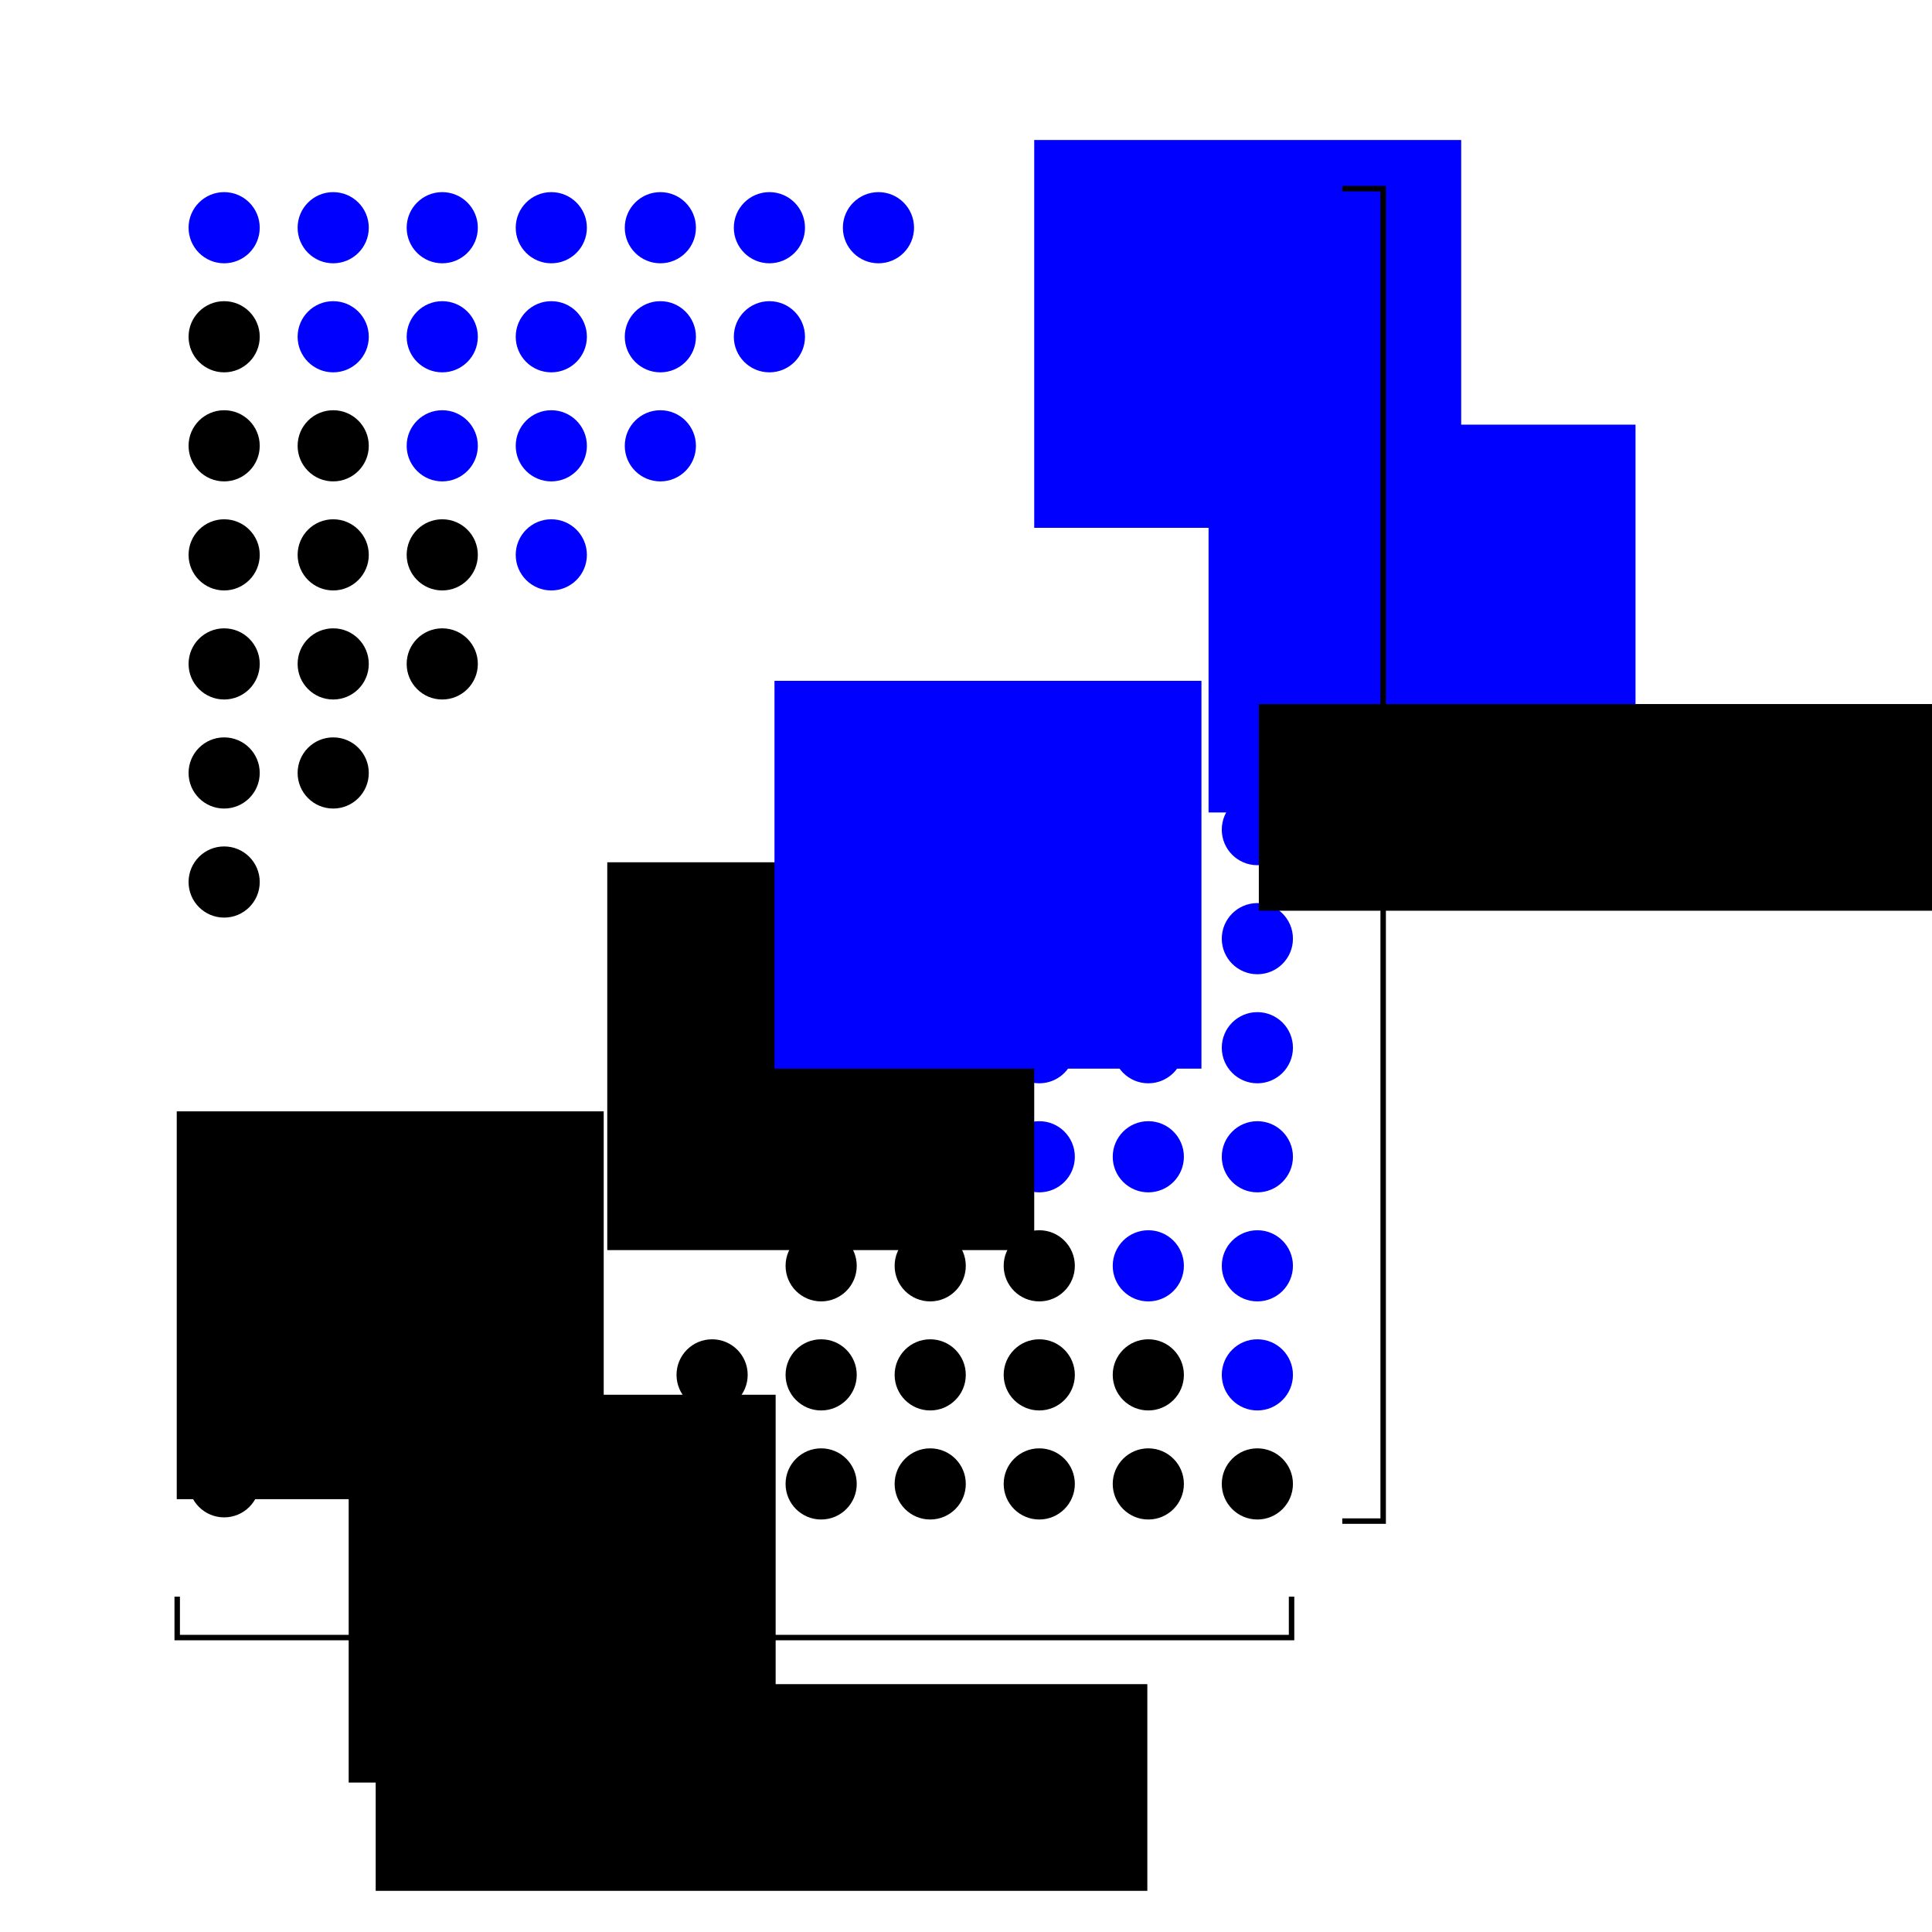 <?xml version="1.0" encoding="UTF-8" standalone="no"?>
<!-- Created with Inkscape (http://www.inkscape.org/) -->

<svg
   xmlns:dc="http://purl.org/dc/elements/1.1/"
   xmlns:cc="http://creativecommons.org/ns#"
   xmlns:rdf="http://www.w3.org/1999/02/22-rdf-syntax-ns#"
   xmlns:svg="http://www.w3.org/2000/svg"
   xmlns="http://www.w3.org/2000/svg"
   xmlns:sodipodi="http://sodipodi.sourceforge.net/DTD/sodipodi-0.dtd"
   xmlns:inkscape="http://www.inkscape.org/namespaces/inkscape"
   width="200mm"
   height="200mm"
   viewBox="0 0 708.661 708.661"
   id="svg2"
   version="1.1"
   inkscape:version="0.91 r13725"
   sodipodi:docname="triangular_number.svg">
  <defs
     id="defs4" />
  <sodipodi:namedview
     id="base"
     pagecolor="#ffffff"
     bordercolor="#666666"
     borderopacity="1.0"
     inkscape:pageopacity="0.0"
     inkscape:pageshadow="2"
     inkscape:zoom="0.76623333"
     inkscape:cx="264.04694"
     inkscape:cy="311.55479"
     inkscape:document-units="px"
     inkscape:current-layer="layer1"
     showgrid="false"
     inkscape:window-width="1366"
     inkscape:window-height="719"
     inkscape:window-x="0"
     inkscape:window-y="25"
     inkscape:window-maximized="1" />
  <g
     inkscape:label="Calque 1"
     inkscape:groupmode="layer"
     id="layer1"
     transform="translate(0,-343.701)">
    <circle
       style="fill:#0000ff;fill-opacity:1;stroke:none;stroke-width:1;stroke-linecap:round;stroke-linejoin:round;stroke-miterlimit:4;stroke-dasharray:none;stroke-opacity:1"
       id="path4136"
       cx="82.22"
       cy="427.226"
       r="13.051" />
    <circle
       style="fill:#000000;fill-opacity:1;stroke:none;stroke-width:1;stroke-linecap:round;stroke-linejoin:round;stroke-miterlimit:4;stroke-dasharray:none;stroke-opacity:1"
       id="path4136-6"
       cx="82.22"
       cy="467.226"
       r="13.051" />
    <circle
       style="fill:#000000;fill-opacity:1;stroke:none;stroke-width:1;stroke-linecap:round;stroke-linejoin:round;stroke-miterlimit:4;stroke-dasharray:none;stroke-opacity:1"
       id="path4136-5"
       cx="82.22"
       cy="507.226"
       r="13.051" />
    <circle
       style="fill:#000000;fill-opacity:1;stroke:none;stroke-width:1;stroke-linecap:round;stroke-linejoin:round;stroke-miterlimit:4;stroke-dasharray:none;stroke-opacity:1"
       id="path4136-6-0"
       cx="82.22"
       cy="547.226"
       r="13.051" />
    <circle
       style="fill:#0000ff;fill-opacity:1;stroke:none;stroke-width:1;stroke-linecap:round;stroke-linejoin:round;stroke-miterlimit:4;stroke-dasharray:none;stroke-opacity:1"
       id="path4136-7"
       cx="122.22"
       cy="427.226"
       r="13.051" />
    <circle
       style="fill:#0000ff;fill-opacity:1;stroke:none;stroke-width:1;stroke-linecap:round;stroke-linejoin:round;stroke-miterlimit:4;stroke-dasharray:none;stroke-opacity:1"
       id="path4136-6-7"
       cx="122.22"
       cy="467.226"
       r="13.051" />
    <circle
       style="fill:#000000;fill-opacity:1;stroke:none;stroke-width:1;stroke-linecap:round;stroke-linejoin:round;stroke-miterlimit:4;stroke-dasharray:none;stroke-opacity:1"
       id="path4136-5-7"
       cx="122.22"
       cy="507.226"
       r="13.051" />
    <circle
       style="fill:#000000;fill-opacity:1;stroke:none;stroke-width:1;stroke-linecap:round;stroke-linejoin:round;stroke-miterlimit:4;stroke-dasharray:none;stroke-opacity:1"
       id="path4136-6-0-0"
       cx="122.22"
       cy="547.226"
       r="13.051" />
    <circle
       style="fill:#0000ff;fill-opacity:1;stroke:none;stroke-width:1;stroke-linecap:round;stroke-linejoin:round;stroke-miterlimit:4;stroke-dasharray:none;stroke-opacity:1"
       id="path4136-7-6"
       cx="162.22"
       cy="427.226"
       r="13.051" />
    <circle
       style="fill:#0000ff;fill-opacity:1;stroke:none;stroke-width:1;stroke-linecap:round;stroke-linejoin:round;stroke-miterlimit:4;stroke-dasharray:none;stroke-opacity:1"
       id="path4136-6-7-9"
       cx="162.22"
       cy="467.226"
       r="13.051" />
    <circle
       style="fill:#0000ff;fill-opacity:1;stroke:none;stroke-width:1;stroke-linecap:round;stroke-linejoin:round;stroke-miterlimit:4;stroke-dasharray:none;stroke-opacity:1"
       id="path4136-5-7-0"
       cx="162.22"
       cy="507.226"
       r="13.051" />
    <circle
       style="fill:#000000;fill-opacity:1;stroke:none;stroke-width:1;stroke-linecap:round;stroke-linejoin:round;stroke-miterlimit:4;stroke-dasharray:none;stroke-opacity:1"
       id="path4136-6-0-0-3"
       cx="162.22"
       cy="547.226"
       r="13.051" />
    <circle
       style="fill:#0000ff;fill-opacity:1;stroke:none;stroke-width:1;stroke-linecap:round;stroke-linejoin:round;stroke-miterlimit:4;stroke-dasharray:none;stroke-opacity:1"
       id="path4136-7-6-9"
       cx="202.22"
       cy="427.226"
       r="13.051" />
    <circle
       style="fill:#0000ff;fill-opacity:1;stroke:none;stroke-width:1;stroke-linecap:round;stroke-linejoin:round;stroke-miterlimit:4;stroke-dasharray:none;stroke-opacity:1"
       id="path4136-6-7-9-2"
       cx="202.22"
       cy="467.226"
       r="13.051" />
    <circle
       style="fill:#0000ff;fill-opacity:1;stroke:none;stroke-width:1;stroke-linecap:round;stroke-linejoin:round;stroke-miterlimit:4;stroke-dasharray:none;stroke-opacity:1"
       id="path4136-5-7-0-8"
       cx="202.22"
       cy="507.226"
       r="13.051" />
    <circle
       style="fill:#0000ff;fill-opacity:1;stroke:none;stroke-width:1;stroke-linecap:round;stroke-linejoin:round;stroke-miterlimit:4;stroke-dasharray:none;stroke-opacity:1"
       id="path4136-6-0-0-3-2"
       cx="202.22"
       cy="547.226"
       r="13.051" />
    <circle
       style="fill:#000000;fill-opacity:1;stroke:none;stroke-width:1;stroke-linecap:round;stroke-linejoin:round;stroke-miterlimit:4;stroke-dasharray:none;stroke-opacity:1"
       id="path4136-6-0-8"
       cx="82.22"
       cy="587.226"
       r="13.051" />
    <circle
       style="fill:#000000;fill-opacity:1;stroke:none;stroke-width:1;stroke-linecap:round;stroke-linejoin:round;stroke-miterlimit:4;stroke-dasharray:none;stroke-opacity:1"
       id="path4136-6-0-0-9"
       cx="122.22"
       cy="587.226"
       r="13.051" />
    <circle
       style="fill:#000000;fill-opacity:1;stroke:none;stroke-width:1;stroke-linecap:round;stroke-linejoin:round;stroke-miterlimit:4;stroke-dasharray:none;stroke-opacity:1"
       id="path4136-6-0-0-3-22"
       cx="162.22"
       cy="587.226"
       r="13.051" />
    <circle
       style="fill:#000000;fill-opacity:1;stroke:none;stroke-width:1;stroke-linecap:round;stroke-linejoin:round;stroke-miterlimit:4;stroke-dasharray:none;stroke-opacity:1"
       id="path4136-6-0-8-9"
       cx="82.22"
       cy="627.226"
       r="13.051" />
    <circle
       style="fill:#000000;fill-opacity:1;stroke:none;stroke-width:1;stroke-linecap:round;stroke-linejoin:round;stroke-miterlimit:4;stroke-dasharray:none;stroke-opacity:1"
       id="path4136-6-0-0-9-8"
       cx="122.22"
       cy="627.226"
       r="13.051" />
    <circle
       style="fill:#000000;fill-opacity:1;stroke:none;stroke-width:1;stroke-linecap:round;stroke-linejoin:round;stroke-miterlimit:4;stroke-dasharray:none;stroke-opacity:1"
       id="path4136-6-0-8-9-2"
       cx="82.22"
       cy="667.226"
       r="13.051" />
    <circle
       style="fill:#0000ff;fill-opacity:1;stroke:none;stroke-width:1;stroke-linecap:round;stroke-linejoin:round;stroke-miterlimit:4;stroke-dasharray:none;stroke-opacity:1"
       id="path4136-7-6-9-5"
       cx="242.22"
       cy="427.226"
       r="13.051" />
    <circle
       style="fill:#0000ff;fill-opacity:1;stroke:none;stroke-width:1;stroke-linecap:round;stroke-linejoin:round;stroke-miterlimit:4;stroke-dasharray:none;stroke-opacity:1"
       id="path4136-6-7-9-2-4"
       cx="242.22"
       cy="467.226"
       r="13.051" />
    <circle
       style="fill:#0000ff;fill-opacity:1;stroke:none;stroke-width:1;stroke-linecap:round;stroke-linejoin:round;stroke-miterlimit:4;stroke-dasharray:none;stroke-opacity:1"
       id="path4136-5-7-0-8-0"
       cx="242.22"
       cy="507.226"
       r="13.051" />
    <circle
       style="fill:#0000ff;fill-opacity:1;stroke:none;stroke-width:1;stroke-linecap:round;stroke-linejoin:round;stroke-miterlimit:4;stroke-dasharray:none;stroke-opacity:1"
       id="path4136-7-6-9-5-0"
       cx="282.22"
       cy="427.226"
       r="13.051" />
    <circle
       style="fill:#0000ff;fill-opacity:1;stroke:none;stroke-width:1;stroke-linecap:round;stroke-linejoin:round;stroke-miterlimit:4;stroke-dasharray:none;stroke-opacity:1"
       id="path4136-6-7-9-2-4-3"
       cx="282.22"
       cy="467.226"
       r="13.051" />
    <circle
       style="fill:#0000ff;fill-opacity:1;stroke:none;stroke-width:1;stroke-linecap:round;stroke-linejoin:round;stroke-miterlimit:4;stroke-dasharray:none;stroke-opacity:1"
       id="path4136-7-6-9-5-0-4"
       cx="322.22"
       cy="427.226"
       r="13.051" />
    <circle
       style="fill:#000000;fill-opacity:1;stroke:none;stroke-width:1;stroke-linecap:round;stroke-linejoin:round;stroke-miterlimit:4;stroke-dasharray:none;stroke-opacity:1"
       id="path4136-54"
       cx="-888.006"
       cy="-461.203"
       r="13.051"
       transform="matrix(0,-1,-1,0,0,0)" />
    <circle
       style="fill:#000000;fill-opacity:1;stroke:none;stroke-width:1;stroke-linecap:round;stroke-linejoin:round;stroke-miterlimit:4;stroke-dasharray:none;stroke-opacity:1"
       id="path4136-6-3"
       cx="-888.006"
       cy="-421.203"
       r="13.051"
       transform="matrix(0,-1,-1,0,0,0)" />
    <circle
       style="fill:#000000;fill-opacity:1;stroke:none;stroke-width:1;stroke-linecap:round;stroke-linejoin:round;stroke-miterlimit:4;stroke-dasharray:none;stroke-opacity:1"
       id="path4136-5-1"
       cx="-888.006"
       cy="-381.203"
       r="13.051"
       transform="matrix(0,-1,-1,0,0,0)" />
    <circle
       style="fill:#000000;fill-opacity:1;stroke:none;stroke-width:1;stroke-linecap:round;stroke-linejoin:round;stroke-miterlimit:4;stroke-dasharray:none;stroke-opacity:1"
       id="path4136-6-0-2"
       cx="-888.006"
       cy="-341.203"
       r="13.051"
       transform="matrix(0,-1,-1,0,0,0)" />
    <circle
       style="fill:#0000ff;fill-opacity:1;stroke:none;stroke-width:1;stroke-linecap:round;stroke-linejoin:round;stroke-miterlimit:4;stroke-dasharray:none;stroke-opacity:1"
       id="path4136-7-5"
       cx="-848.006"
       cy="-461.203"
       r="13.051"
       transform="matrix(0,-1,-1,0,0,0)" />
    <circle
       style="fill:#000000;fill-opacity:1;stroke:none;stroke-width:1;stroke-linecap:round;stroke-linejoin:round;stroke-miterlimit:4;stroke-dasharray:none;stroke-opacity:1"
       id="path4136-6-7-0"
       cx="-848.006"
       cy="-421.203"
       r="13.051"
       transform="matrix(0,-1,-1,0,0,0)" />
    <circle
       style="fill:#000000;fill-opacity:1;stroke:none;stroke-width:1;stroke-linecap:round;stroke-linejoin:round;stroke-miterlimit:4;stroke-dasharray:none;stroke-opacity:1"
       id="path4136-5-7-9"
       cx="-848.006"
       cy="-381.203"
       r="13.051"
       transform="matrix(0,-1,-1,0,0,0)" />
    <circle
       style="fill:#000000;fill-opacity:1;stroke:none;stroke-width:1;stroke-linecap:round;stroke-linejoin:round;stroke-miterlimit:4;stroke-dasharray:none;stroke-opacity:1"
       id="path4136-6-0-0-2"
       cx="-848.006"
       cy="-341.203"
       r="13.051"
       transform="matrix(0,-1,-1,0,0,0)" />
    <circle
       style="fill:#0000ff;fill-opacity:1;stroke:none;stroke-width:1;stroke-linecap:round;stroke-linejoin:round;stroke-miterlimit:4;stroke-dasharray:none;stroke-opacity:1"
       id="path4136-7-6-0"
       cx="-808.006"
       cy="-461.203"
       r="13.051"
       transform="matrix(0,-1,-1,0,0,0)" />
    <circle
       style="fill:#0000ff;fill-opacity:1;stroke:none;stroke-width:1;stroke-linecap:round;stroke-linejoin:round;stroke-miterlimit:4;stroke-dasharray:none;stroke-opacity:1"
       id="path4136-6-7-9-7"
       cx="-808.006"
       cy="-421.203"
       r="13.051"
       transform="matrix(0,-1,-1,0,0,0)" />
    <circle
       style="fill:#000000;fill-opacity:1;stroke:none;stroke-width:1;stroke-linecap:round;stroke-linejoin:round;stroke-miterlimit:4;stroke-dasharray:none;stroke-opacity:1"
       id="path4136-5-7-0-3"
       cx="-808.006"
       cy="-381.203"
       r="13.051"
       transform="matrix(0,-1,-1,0,0,0)" />
    <circle
       style="fill:#000000;fill-opacity:1;stroke:none;stroke-width:1;stroke-linecap:round;stroke-linejoin:round;stroke-miterlimit:4;stroke-dasharray:none;stroke-opacity:1"
       id="path4136-6-0-0-3-3"
       cx="-808.006"
       cy="-341.203"
       r="13.051"
       transform="matrix(0,-1,-1,0,0,0)" />
    <circle
       style="fill:#0000ff;fill-opacity:1;stroke:none;stroke-width:1;stroke-linecap:round;stroke-linejoin:round;stroke-miterlimit:4;stroke-dasharray:none;stroke-opacity:1"
       id="path4136-7-6-9-0"
       cx="-768.006"
       cy="-461.203"
       r="13.051"
       transform="matrix(0,-1,-1,0,0,0)" />
    <circle
       style="fill:#0000ff;fill-opacity:1;stroke:none;stroke-width:1;stroke-linecap:round;stroke-linejoin:round;stroke-miterlimit:4;stroke-dasharray:none;stroke-opacity:1"
       id="path4136-6-7-9-2-2"
       cx="-768.006"
       cy="-421.203"
       r="13.051"
       transform="matrix(0,-1,-1,0,0,0)" />
    <circle
       style="fill:#0000ff;fill-opacity:1;stroke:none;stroke-width:1;stroke-linecap:round;stroke-linejoin:round;stroke-miterlimit:4;stroke-dasharray:none;stroke-opacity:1"
       id="path4136-5-7-0-8-5"
       cx="-768.006"
       cy="-381.203"
       r="13.051"
       transform="matrix(0,-1,-1,0,0,0)" />
    <circle
       style="fill:#000000;fill-opacity:1;stroke:none;stroke-width:1;stroke-linecap:round;stroke-linejoin:round;stroke-miterlimit:4;stroke-dasharray:none;stroke-opacity:1"
       id="path4136-6-0-0-3-2-1"
       cx="-768.006"
       cy="-341.203"
       r="13.051"
       transform="matrix(0,-1,-1,0,0,0)" />
    <circle
       style="fill:#000000;fill-opacity:1;stroke:none;stroke-width:1;stroke-linecap:round;stroke-linejoin:round;stroke-miterlimit:4;stroke-dasharray:none;stroke-opacity:1"
       id="path4136-6-0-8-6"
       cx="-888.006"
       cy="-301.203"
       r="13.051"
       transform="matrix(0,-1,-1,0,0,0)" />
    <circle
       style="fill:#000000;fill-opacity:1;stroke:none;stroke-width:1;stroke-linecap:round;stroke-linejoin:round;stroke-miterlimit:4;stroke-dasharray:none;stroke-opacity:1"
       id="path4136-6-0-0-9-6"
       cx="-848.006"
       cy="-301.203"
       r="13.051"
       transform="matrix(0,-1,-1,0,0,0)" />
    <circle
       style="fill:#000000;fill-opacity:1;stroke:none;stroke-width:1;stroke-linecap:round;stroke-linejoin:round;stroke-miterlimit:4;stroke-dasharray:none;stroke-opacity:1"
       id="path4136-6-0-0-3-22-0"
       cx="-808.006"
       cy="-301.203"
       r="13.051"
       transform="matrix(0,-1,-1,0,0,0)" />
    <circle
       style="fill:#000000;fill-opacity:1;stroke:none;stroke-width:1;stroke-linecap:round;stroke-linejoin:round;stroke-miterlimit:4;stroke-dasharray:none;stroke-opacity:1"
       id="path4136-6-0-8-9-8"
       cx="-888.006"
       cy="-261.203"
       r="13.051"
       transform="matrix(0,-1,-1,0,0,0)" />
    <circle
       style="fill:#000000;fill-opacity:1;stroke:none;stroke-width:1;stroke-linecap:round;stroke-linejoin:round;stroke-miterlimit:4;stroke-dasharray:none;stroke-opacity:1"
       id="path4136-6-0-0-9-8-8"
       cx="-848.006"
       cy="-261.203"
       r="13.051"
       transform="matrix(0,-1,-1,0,0,0)" />
    <circle
       style="fill:#000000;fill-opacity:1;stroke:none;stroke-width:1;stroke-linecap:round;stroke-linejoin:round;stroke-miterlimit:4;stroke-dasharray:none;stroke-opacity:1"
       id="path4136-6-0-8-9-2-9"
       cx="-888.006"
       cy="-221.203"
       r="13.051"
       transform="matrix(0,-1,-1,0,0,0)" />
    <circle
       style="fill:#0000ff;fill-opacity:1;stroke:none;stroke-width:1;stroke-linecap:round;stroke-linejoin:round;stroke-miterlimit:4;stroke-dasharray:none;stroke-opacity:1"
       id="path4136-7-6-9-5-9"
       cx="-728.006"
       cy="-461.203"
       r="13.051"
       transform="matrix(0,-1,-1,0,0,0)" />
    <circle
       style="fill:#0000ff;fill-opacity:1;stroke:none;stroke-width:1;stroke-linecap:round;stroke-linejoin:round;stroke-miterlimit:4;stroke-dasharray:none;stroke-opacity:1"
       id="path4136-6-7-9-2-4-1"
       cx="-728.006"
       cy="-421.203"
       r="13.051"
       transform="matrix(0,-1,-1,0,0,0)" />
    <circle
       style="fill:#0000ff;fill-opacity:1;stroke:none;stroke-width:1;stroke-linecap:round;stroke-linejoin:round;stroke-miterlimit:4;stroke-dasharray:none;stroke-opacity:1"
       id="path4136-5-7-0-8-0-4"
       cx="-728.006"
       cy="-381.203"
       r="13.051"
       transform="matrix(0,-1,-1,0,0,0)" />
    <circle
       style="fill:#0000ff;fill-opacity:1;stroke:none;stroke-width:1;stroke-linecap:round;stroke-linejoin:round;stroke-miterlimit:4;stroke-dasharray:none;stroke-opacity:1"
       id="path4136-7-6-9-5-0-3"
       cx="-688.006"
       cy="-461.203"
       r="13.051"
       transform="matrix(0,-1,-1,0,0,0)" />
    <circle
       style="fill:#0000ff;fill-opacity:1;stroke:none;stroke-width:1;stroke-linecap:round;stroke-linejoin:round;stroke-miterlimit:4;stroke-dasharray:none;stroke-opacity:1"
       id="path4136-6-7-9-2-4-3-3"
       cx="-688.006"
       cy="-421.203"
       r="13.051"
       transform="matrix(0,-1,-1,0,0,0)" />
    <circle
       style="fill:#0000ff;fill-opacity:1;stroke:none;stroke-width:1;stroke-linecap:round;stroke-linejoin:round;stroke-miterlimit:4;stroke-dasharray:none;stroke-opacity:1"
       id="path4136-7-6-9-5-0-4-6"
       cx="-648.006"
       cy="-461.203"
       r="13.051"
       transform="matrix(0,-1,-1,0,0,0)" />
    <circle
       style="fill:#0000ff;fill-opacity:1;stroke:none;stroke-width:1;stroke-linecap:round;stroke-linejoin:round;stroke-miterlimit:4;stroke-dasharray:none;stroke-opacity:1"
       id="path4136-7-6-9-5-0-4-6-8"
       cx="-428.006"
       cy="-461.203"
       r="13.051"
       transform="matrix(0,-1,-1,0,0,0)" />
    <circle
       style="fill:#000000;fill-opacity:1;stroke:none;stroke-width:1;stroke-linecap:round;stroke-linejoin:round;stroke-miterlimit:4;stroke-dasharray:none;stroke-opacity:1"
       id="path4136-6-0-8-9-2-91"
       cx="82.22"
       cy="887.226"
       r="13.051" />
    <flowRoot
       xml:space="preserve"
       id="flowRoot4580"
       style="font-style:normal;font-weight:normal;font-size:40px;line-height:125%;font-family:sans-serif;letter-spacing:0px;word-spacing:0px;fill:#000000;fill-opacity:1;stroke:none;stroke-width:1px;stroke-linecap:butt;stroke-linejoin:miter;stroke-opacity:1"
       transform="translate(44.373,505.531)"><flowRegion
         id="flowRegion4582"><rect
           id="rect4584"
           width="156.61"
           height="142.254"
           x="83.525"
           y="349.763" /></flowRegion><flowPara
         id="flowPara4586">…</flowPara></flowRoot>    <flowRoot
       xml:space="preserve"
       id="flowRoot4580-4"
       style="font-style:normal;font-weight:normal;font-size:40px;line-height:125%;font-family:sans-serif;letter-spacing:0px;word-spacing:0px;fill:#000000;fill-opacity:1;stroke:none;stroke-width:1px;stroke-linecap:butt;stroke-linejoin:miter;stroke-opacity:1"
       transform="translate(-18.695,401.582)"><flowRegion
         id="flowRegion4582-2"><rect
           id="rect4584-4"
           width="156.61"
           height="142.254"
           x="83.525"
           y="349.763" /></flowRegion><flowPara
         id="flowPara4586-6">…</flowPara></flowRoot>    <flowRoot
       xml:space="preserve"
       id="flowRoot4580-7"
       style="font-style:normal;font-weight:normal;font-size:40px;line-height:125%;font-family:sans-serif;letter-spacing:0px;word-spacing:0px;fill:#000000;fill-opacity:1;stroke:none;stroke-width:1px;stroke-linecap:butt;stroke-linejoin:miter;stroke-opacity:1"
       transform="translate(139.221,310.226)"><flowRegion
         id="flowRegion4582-6"><rect
           id="rect4584-7"
           width="156.61"
           height="142.254"
           x="83.525"
           y="349.763" /></flowRegion><flowPara
         id="flowPara4586-1">…</flowPara></flowRoot>    <flowRoot
       xml:space="preserve"
       id="flowRoot4580-8"
       style="font-style:normal;font-weight:normal;font-size:40px;line-height:125%;font-family:sans-serif;letter-spacing:0px;word-spacing:0px;fill:#0000ff;fill-opacity:1;stroke:none;stroke-width:1px;stroke-linecap:butt;stroke-linejoin:miter;stroke-opacity:1;"
       transform="translate(200.56,243.666)"><flowRegion
         id="flowRegion4582-5"><rect
           id="rect4584-41"
           width="156.61"
           height="142.254"
           x="83.525"
           y="349.763"
           style="fill:#0000ff;fill-opacity:1;" /></flowRegion><flowPara
         id="flowPara4586-7">…</flowPara></flowRoot>    <flowRoot
       xml:space="preserve"
       id="flowRoot4580-8-8"
       style="font-style:normal;font-weight:normal;font-size:40px;line-height:125%;font-family:sans-serif;letter-spacing:0px;word-spacing:0px;fill:#0000ff;fill-opacity:1;stroke:none;stroke-width:1px;stroke-linecap:butt;stroke-linejoin:miter;stroke-opacity:1"
       transform="translate(295.831,45.293)"><flowRegion
         id="flowRegion4582-5-9"><rect
           id="rect4584-41-8"
           width="156.61"
           height="142.254"
           x="83.525"
           y="349.763"
           style="fill:#0000ff;fill-opacity:1" /></flowRegion><flowPara
         id="flowPara4586-7-5">…</flowPara></flowRoot>    <flowRoot
       xml:space="preserve"
       id="flowRoot4580-8-5"
       style="font-style:normal;font-weight:normal;font-size:40px;line-height:125%;font-family:sans-serif;letter-spacing:0px;word-spacing:0px;fill:#0000ff;fill-opacity:1;stroke:none;stroke-width:1px;stroke-linecap:butt;stroke-linejoin:miter;stroke-opacity:1"
       transform="translate(359.78,149.7)"><flowRegion
         id="flowRegion4582-5-0"><rect
           id="rect4584-41-5"
           width="156.61"
           height="142.254"
           x="83.525"
           y="349.763"
           style="fill:#0000ff;fill-opacity:1" /></flowRegion><flowPara
         id="flowPara4586-7-59">…</flowPara></flowRoot>    <path
       style="fill:none;fill-rule:evenodd;stroke:#000000;stroke-width:2;stroke-linecap:butt;stroke-linejoin:miter;stroke-miterlimit:4;stroke-dasharray:none;stroke-opacity:1"
       d="m 65,929.362 0,15 408.746,0 0,-15"
       id="path4672"
       inkscape:connector-curvature="0"
       sodipodi:nodetypes="cccc" />
    <flowRoot
       xml:space="preserve"
       id="flowRoot4580-6"
       style="font-style:normal;font-variant:normal;font-weight:normal;font-stretch:normal;font-size:40px;line-height:125%;font-family:serif;-inkscape-font-specification:serif;text-align:center;letter-spacing:0px;word-spacing:0px;text-anchor:middle;fill:#000000;fill-opacity:1;stroke:none;stroke-width:1px;stroke-linecap:butt;stroke-linejoin:miter;stroke-opacity:1"
       transform="translate(54.279,611.688)"><flowRegion
         id="flowRegion4582-65"><rect
           id="rect4584-1"
           width="283.039"
           height="75.81"
           x="83.525"
           y="349.763"
           style="font-style:normal;font-variant:normal;font-weight:normal;font-stretch:normal;font-family:serif;-inkscape-font-specification:serif;text-align:center;text-anchor:middle" /></flowRegion><flowPara
         id="flowPara4586-13">n columns</flowPara></flowRoot>    <path
       style="fill:none;fill-rule:evenodd;stroke:#000000;stroke-width:2;stroke-linecap:butt;stroke-linejoin:miter;stroke-miterlimit:4;stroke-dasharray:none;stroke-opacity:1"
       d="m 492.348,901.642 15,0 0,-488.746 -15,0"
       id="path4672-9"
       inkscape:connector-curvature="0"
       sodipodi:nodetypes="cccc" />
    <flowRoot
       xml:space="preserve"
       id="flowRoot4580-6-0"
       style="font-style:normal;font-variant:normal;font-weight:normal;font-stretch:normal;font-size:40px;line-height:125%;font-family:serif;-inkscape-font-specification:serif;text-align:center;letter-spacing:0px;word-spacing:0px;text-anchor:middle;fill:#000000;fill-opacity:1;stroke:none;stroke-width:1px;stroke-linecap:butt;stroke-linejoin:miter;stroke-opacity:1"
       transform="translate(378.217,252.183)"><flowRegion
         id="flowRegion4582-65-6"><rect
           id="rect4584-1-4"
           width="283.039"
           height="75.81"
           x="83.525"
           y="349.763"
           style="font-style:normal;font-variant:normal;font-weight:normal;font-stretch:normal;font-family:serif;-inkscape-font-specification:serif;text-align:center;text-anchor:middle" /></flowRegion><flowPara
         id="flowPara4586-13-2">n rows</flowPara></flowRoot>  </g>
</svg>
